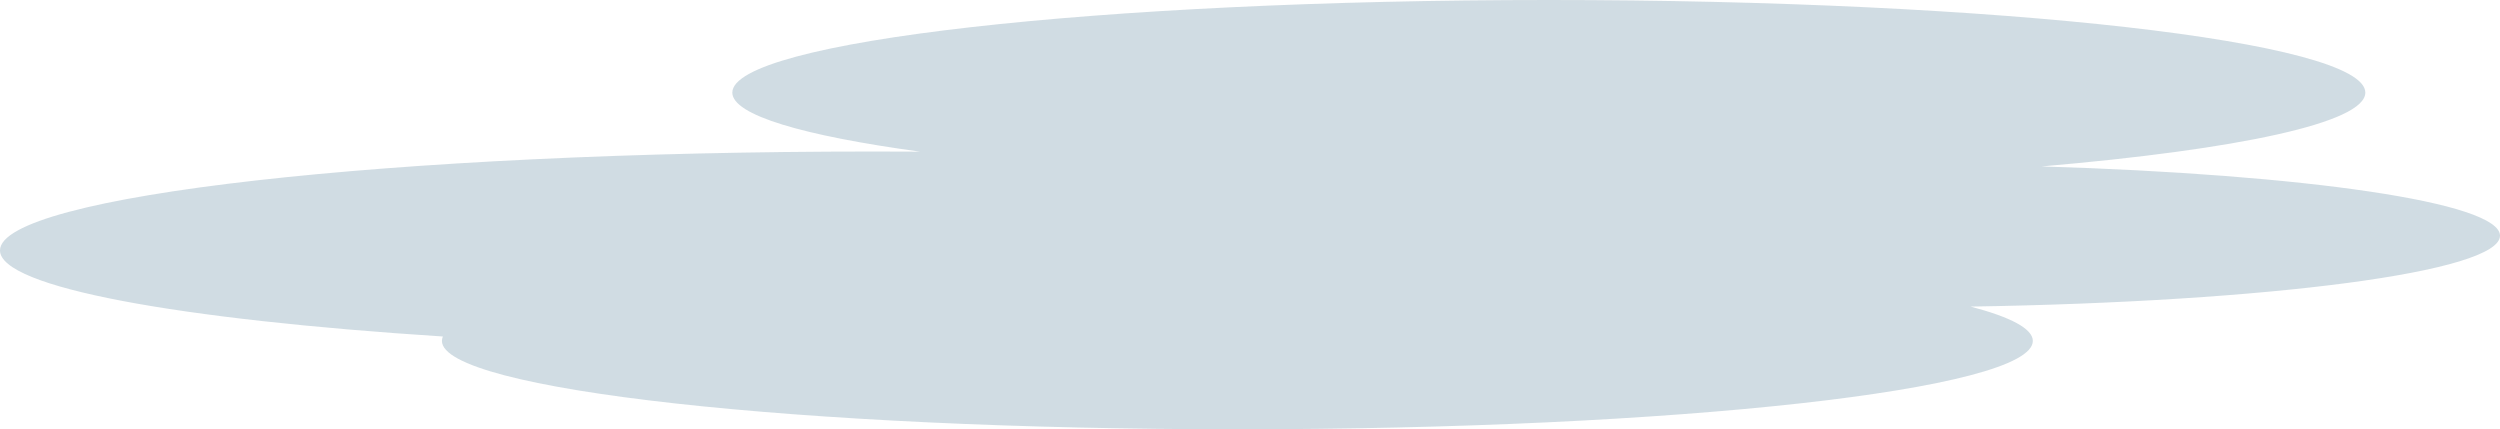 <svg width="594" height="102" viewBox="0 0 594 102" xmlns="http://www.w3.org/2000/svg"><title>Clouds</title><desc>Created with Sketch.</desc><g fill="none" fill-rule="evenodd"><g fill="#0B486B" opacity=".194"><path d="M218.584 36.033C190.74 32.223 174 27.333 174 22c0-12.15 86.857-22 194-22s194 9.85 194 22c0 7.162-30.18 13.525-76.906 17.542C547.738 41.438 594 48.088 594 56c0 8.607-54.75 15.72-125.78 16.845C477.74 75.352 483 78.108 483 81c0 11.598-84.618 21-189 21s-189-9.402-189-21c0-.35.078-.7.23-1.048C42.394 75.912 0 68.267 0 59.5 0 46.52 92.9 36 207.5 36c3.718 0 7.414.01 11.084.033z"/></g></g></svg>